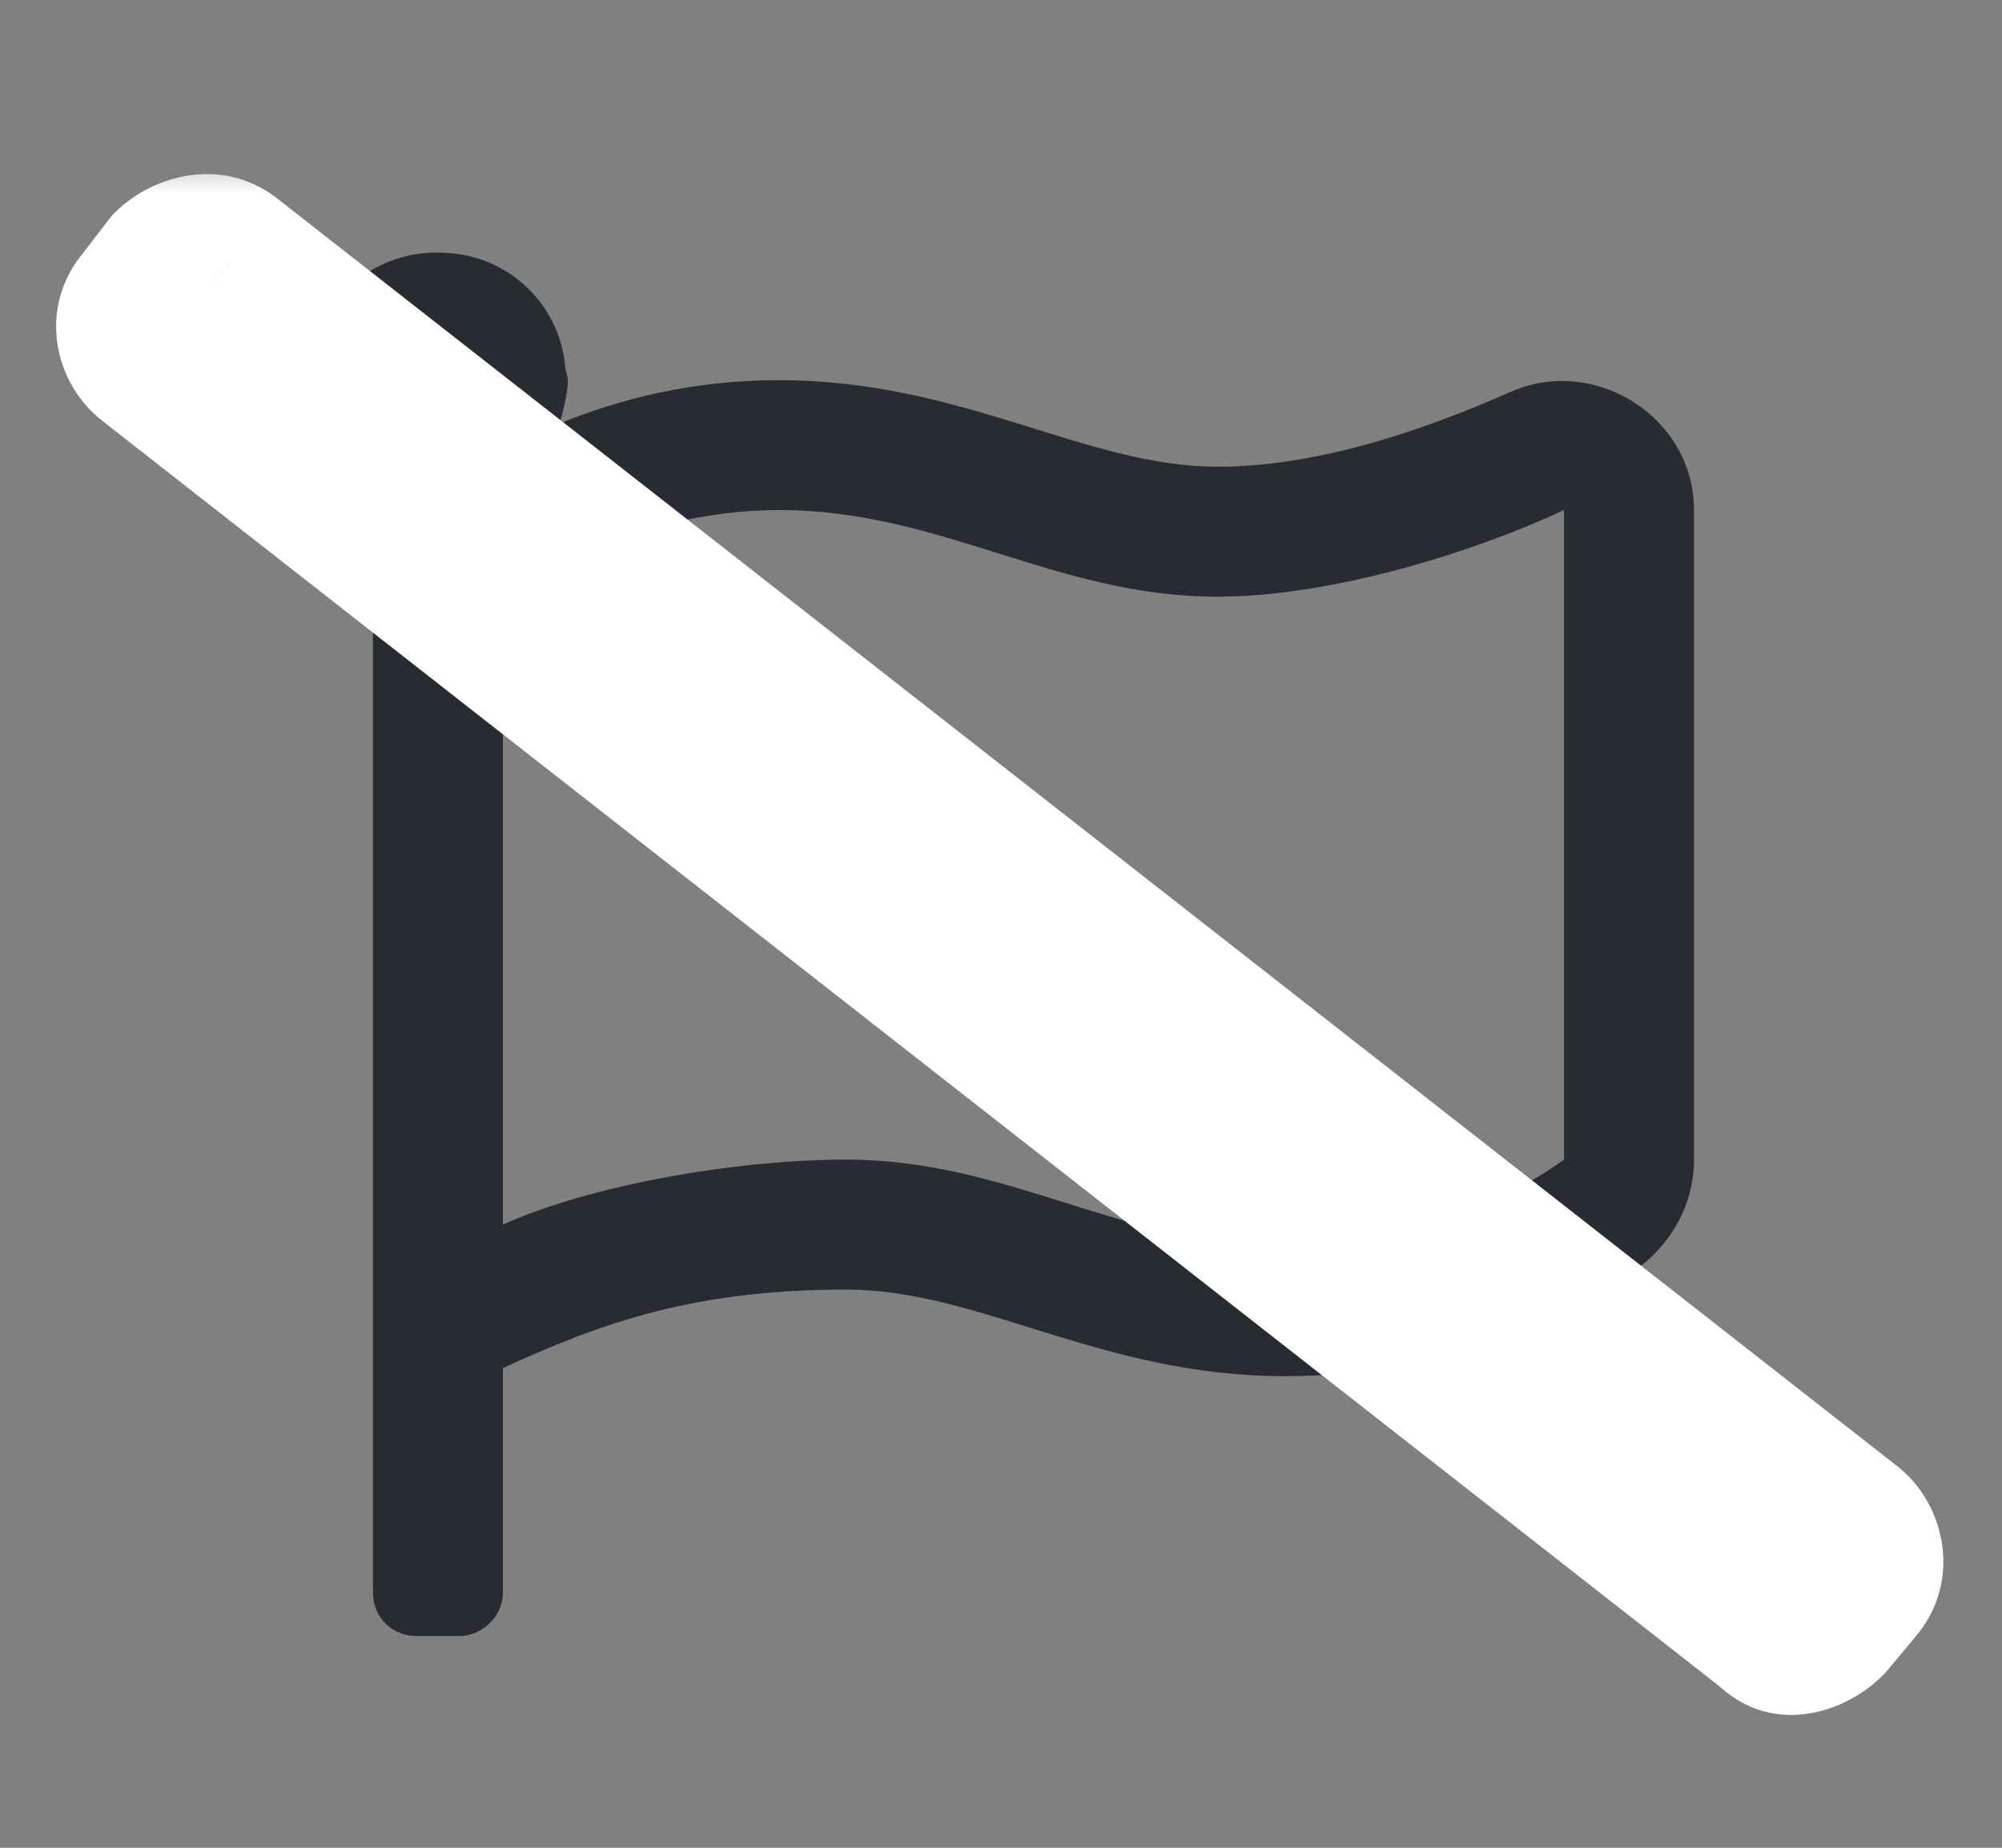 <svg width="26" height="24" viewBox="0 0 26 24" fill="none" xmlns="http://www.w3.org/2000/svg">
<rect x="0" y="0" width="26" height="24" fill="#808080" stroke="none"/>
<path d="M15.812 6.062C17.043 6.062 18.379 5.641 19.645 5.078C20.734 4.621 22 5.43 22 6.625V15.062C22 15.66 21.684 16.188 21.227 16.504C20.277 17.102 18.766 17.875 16.691 17.875C14.301 17.875 12.719 16.75 10.996 16.75C9.027 16.75 7.832 17.172 6.531 17.77V20.688C6.531 21.004 6.25 21.25 5.969 21.25H5.406C5.09 21.25 4.844 21.004 4.844 20.688V6.414C4.316 6.133 4 5.57 4 4.938C4 3.988 4.809 3.215 5.793 3.285C6.602 3.32 7.27 3.953 7.34 4.762C7.34 4.797 7.375 4.902 7.375 4.938C7.375 5.113 7.305 5.359 7.27 5.5C8.043 5.184 8.992 4.938 10.117 4.938C12.508 4.938 14.09 6.062 15.812 6.062ZM20.312 15.062V6.625C19.188 7.152 17.324 7.75 15.812 7.75C13.703 7.75 12.227 6.625 10.117 6.625C8.641 6.625 7.27 7.223 6.531 7.75V15.906C7.621 15.414 9.484 15.062 10.996 15.062C13.105 15.062 14.582 16.188 16.691 16.188C18.168 16.188 19.539 15.625 20.312 15.062Z" fill="#292B32"/>
<mask id="path-4-outside-1_10849_8425" maskUnits="userSpaceOnUse" x="0" y="2" width="26" height="21" fill="black">
<rect fill="white" y="2" width="26" height="21"/>
<path d="M22.984 21.145L1.961 4.691C1.715 4.516 1.645 4.164 1.855 3.918L2.207 3.461C2.418 3.25 2.77 3.18 3.016 3.391L24.039 19.844C24.25 20.02 24.32 20.371 24.109 20.617L23.758 21.039C23.547 21.285 23.195 21.355 22.984 21.145Z"/>
</mask>
<path d="M22.984 21.145L1.961 4.691C1.715 4.516 1.645 4.164 1.855 3.918L2.207 3.461C2.418 3.25 2.77 3.18 3.016 3.391L24.039 19.844C24.25 20.02 24.32 20.371 24.109 20.617L23.758 21.039C23.547 21.285 23.195 21.355 22.984 21.145Z" fill="#292B32"/>
<path d="M22.984 21.145L23.692 20.437L23.648 20.395L23.601 20.357L22.984 21.145ZM1.961 4.691L2.577 3.904L2.56 3.89L2.542 3.878L1.961 4.691ZM1.855 3.918L2.615 4.569L2.632 4.549L2.648 4.528L1.855 3.918ZM2.207 3.461L1.5 2.754L1.454 2.8L1.414 2.851L2.207 3.461ZM3.016 3.391L2.365 4.15L2.382 4.164L2.399 4.178L3.016 3.391ZM24.039 19.844L24.679 19.076L24.668 19.066L24.655 19.056L24.039 19.844ZM24.109 20.617L23.35 19.966L23.341 19.977L24.109 20.617ZM23.758 21.039L24.517 21.69L24.526 21.679L23.758 21.039ZM23.601 20.357L2.577 3.904L1.345 5.479L22.368 21.932L23.601 20.357ZM2.542 3.878C2.639 3.946 2.705 4.053 2.725 4.177C2.746 4.31 2.709 4.459 2.615 4.569L1.096 3.267C0.46 4.009 0.711 5.028 1.38 5.505L2.542 3.878ZM2.648 4.528L3 4.071L1.414 2.851L1.063 3.308L2.648 4.528ZM2.914 4.168C2.869 4.213 2.806 4.25 2.718 4.26C2.617 4.273 2.478 4.247 2.365 4.15L3.666 2.631C2.915 1.988 1.97 2.284 1.5 2.754L2.914 4.168ZM2.399 4.178L23.423 20.631L24.655 19.056L3.632 2.603L2.399 4.178ZM23.399 20.612C23.3 20.53 23.253 20.427 23.24 20.328C23.226 20.216 23.256 20.077 23.35 19.966L24.869 21.268C25.492 20.541 25.258 19.558 24.679 19.076L23.399 20.612ZM23.341 19.977L22.99 20.399L24.526 21.679L24.878 21.257L23.341 19.977ZM22.999 20.388C23.036 20.345 23.104 20.293 23.217 20.275C23.344 20.255 23.539 20.285 23.692 20.437L22.277 21.852C23.053 22.627 24.084 22.195 24.517 21.69L22.999 20.388Z" fill="white" mask="url(#path-4-outside-1_10849_8425)"/>
</svg>
